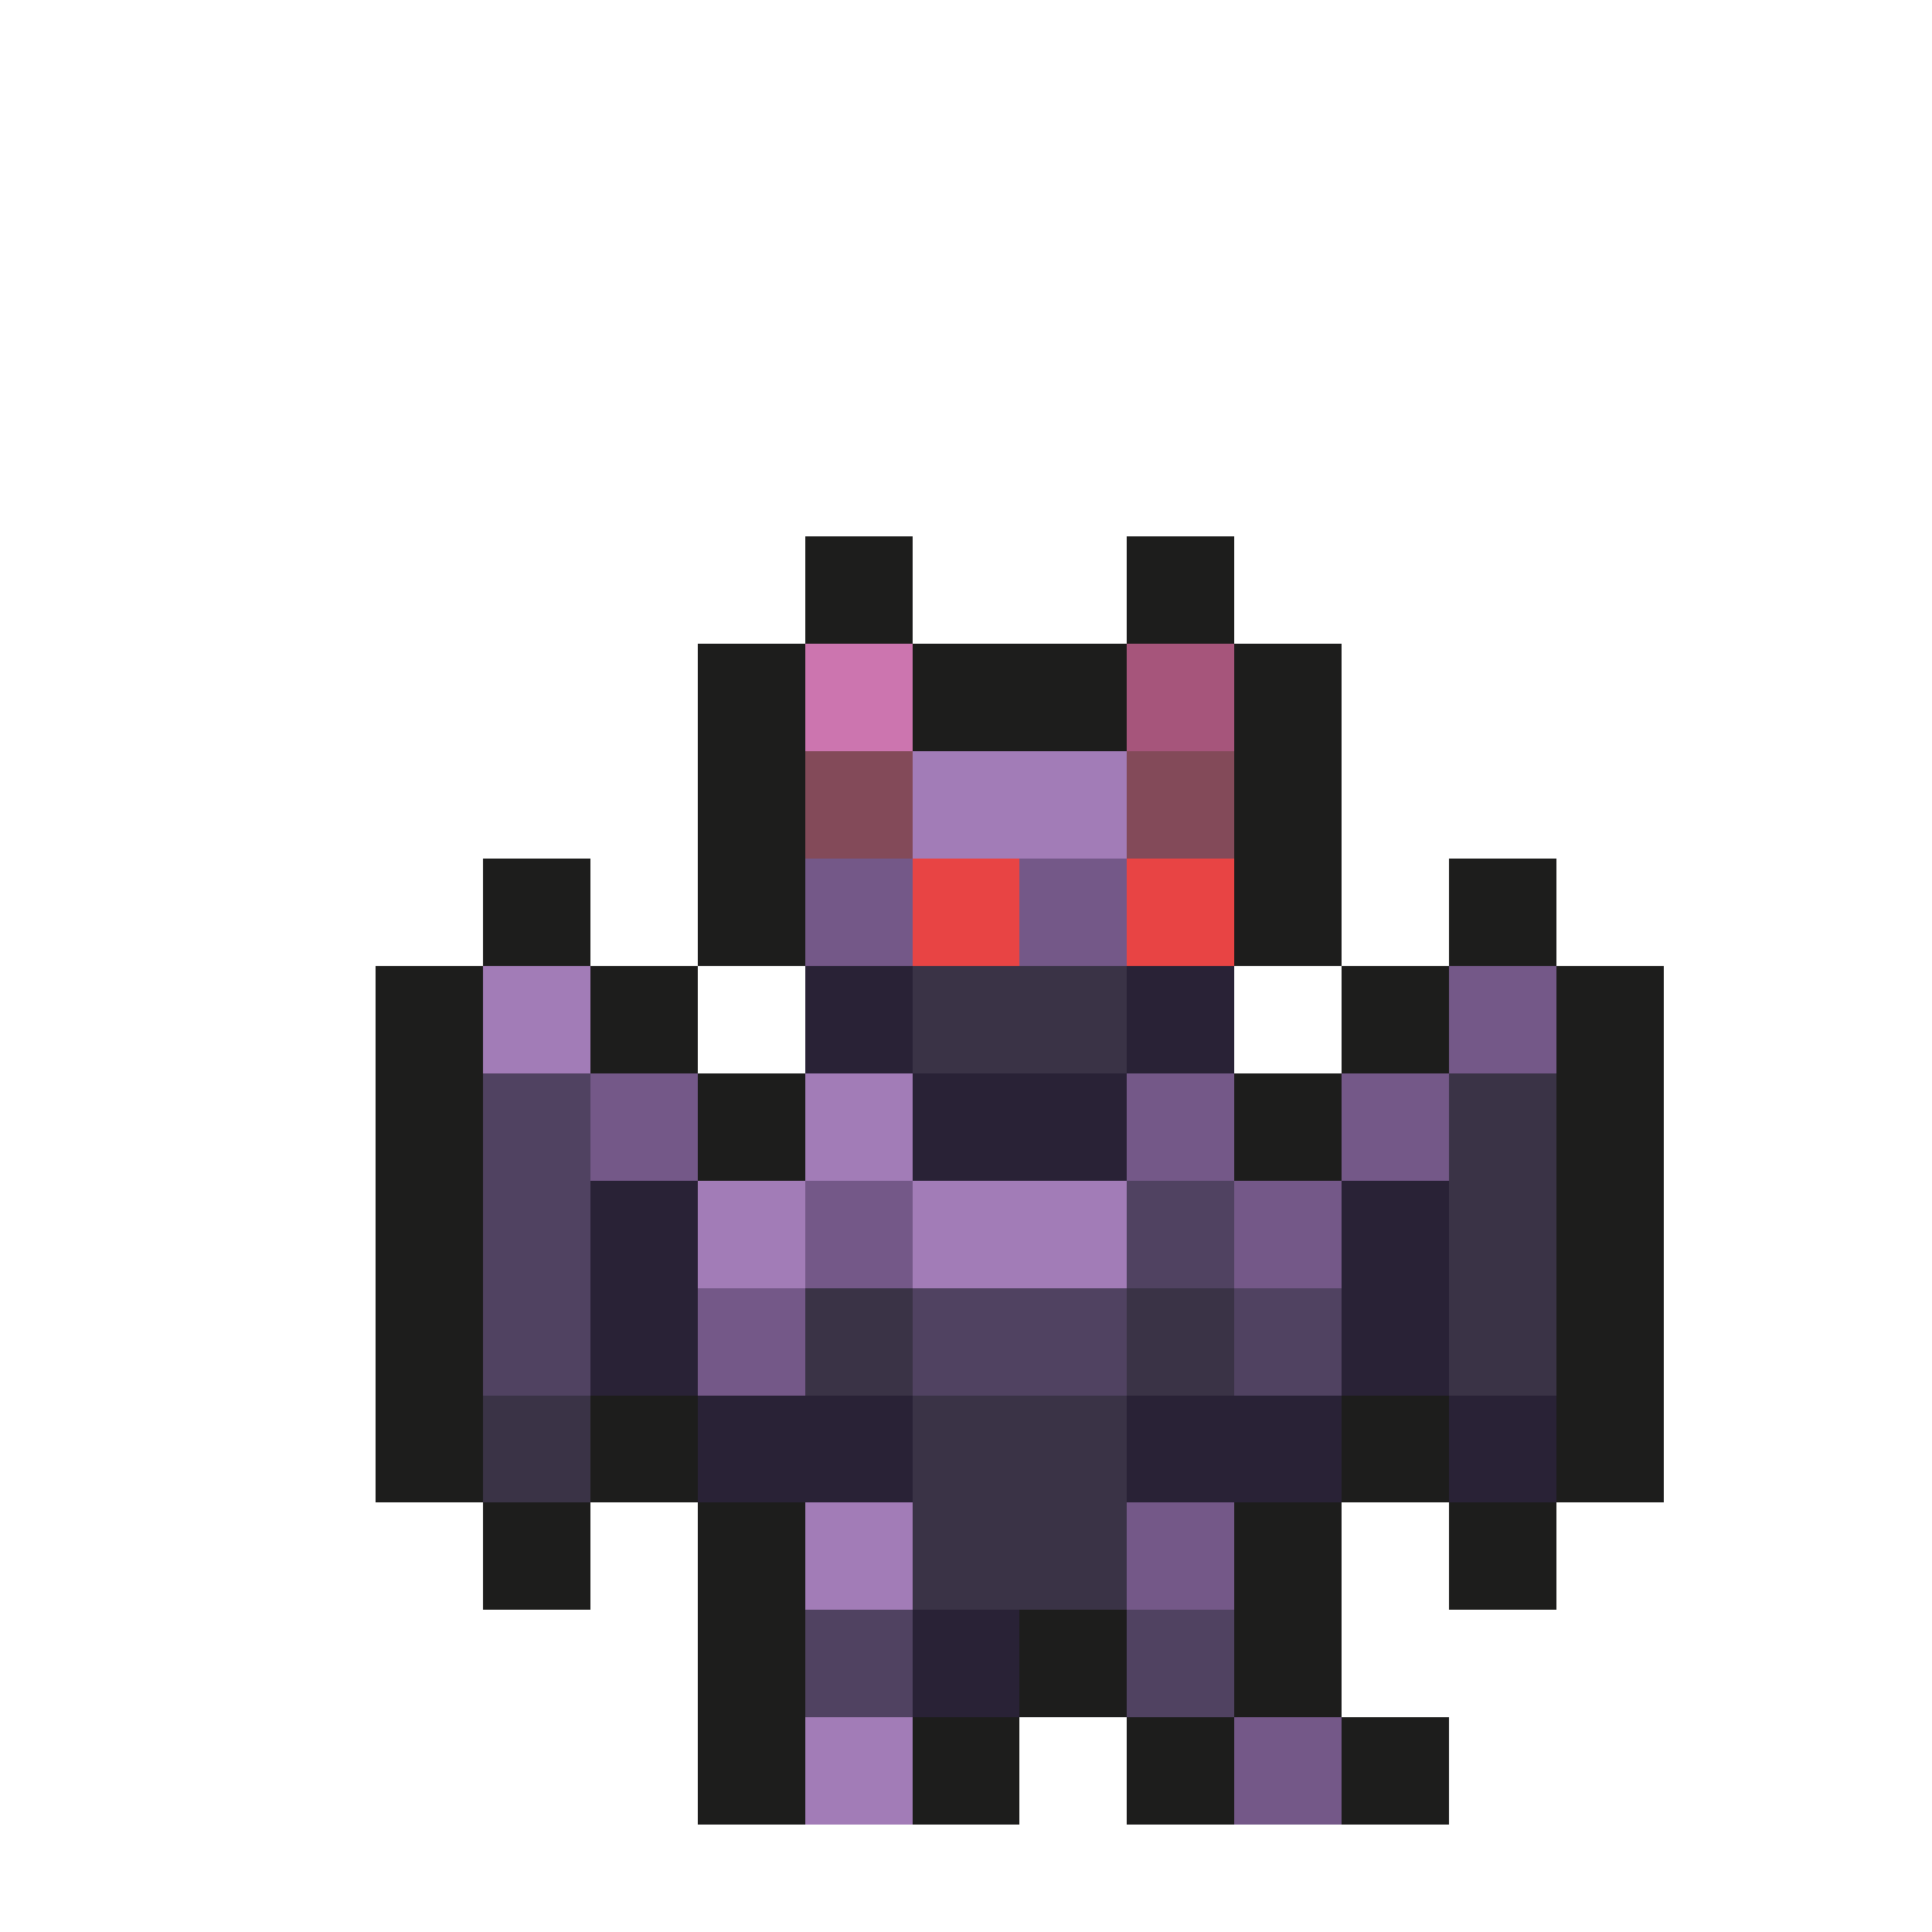 <svg xmlns="http://www.w3.org/2000/svg" width="32" height="32" shape-rendering="crispEdges" viewBox="0 -0.5 34 36"><path stroke="#1d1d1c" d="M14 10h2m4 0h2m-8 1h2m4 0h2m-10 1h2m2 0h4m2 0h2m-12 1h2m2 0h4m2 0h2m-12 1h2m8 0h2m-12 1h2m8 0h2M8 16h2m2 0h2m8 0h2m2 0h2M8 17h2m2 0h2m8 0h2m2 0h2M6 18h2m2 0h2m12 0h2m2 0h2M6 19h2m2 0h2m12 0h2m2 0h2M6 20h2m4 0h2m8 0h2m4 0h2M6 21h2m4 0h2m8 0h2m4 0h2M6 22h2m20 0h2M6 23h2m20 0h2M6 24h2m20 0h2M6 25h2m20 0h2M6 26h2m2 0h2m12 0h2m2 0h2M6 27h2m2 0h2m12 0h2m2 0h2M8 28h2m2 0h2m8 0h2m2 0h2M8 29h2m2 0h2m8 0h2m2 0h2m-16 1h2m4 0h2m2 0h2m-12 1h2m4 0h2m2 0h2m-12 1h2m2 0h2m2 0h2m2 0h2m-14 1h2m2 0h2m2 0h2m2 0h2"/><path stroke="#cc75af" d="M14 12h2m-2 1h2"/><path stroke="#a6557b" d="M20 12h2m-2 1h2"/><path stroke="#834a59" d="M14 14h2m4 0h2m-8 1h2m4 0h2"/><path stroke="#a27cb7" d="M16 14h4m-4 1h4M8 18h2m-2 1h2m4 1h2m-2 1h2m-4 1h2m2 0h4m-8 1h2m2 0h4m-6 5h2m-2 1h2m-2 3h2m-2 1h2"/><path stroke="#745888" d="M14 16h2m2 0h2m-6 1h2m2 0h2m6 1h2m-2 1h2m-18 1h2m8 0h2m2 0h2m-16 1h2m8 0h2m2 0h2m-12 1h2m6 0h2m-10 1h2m6 0h2m-12 1h2m-2 1h2m6 3h2m-2 1h2m0 3h2m-2 1h2"/><path stroke="#e84444" d="M16 16h2m2 0h2m-6 1h2m2 0h2"/><path stroke="#292236" d="M14 18h2m4 0h2m-8 1h2m4 0h2m-6 1h4m-4 1h4m-10 1h2m12 0h2m-16 1h2m12 0h2m-16 1h2m12 0h2m-16 1h2m12 0h2m-14 1h4m4 0h4m2 0h2m-16 1h4m4 0h4m2 0h2m-12 3h2m-2 1h2"/><path stroke="#3a3346" d="M16 18h4m-4 1h4m6 1h2m-2 1h2m-2 1h2m-2 1h2m-14 1h2m4 0h2m4 0h2m-14 1h2m4 0h2m4 0h2M8 26h2m6 0h4M8 27h2m6 0h4m-4 1h4m-4 1h4"/><path stroke="#504261" d="M8 20h2m-2 1h2m-2 1h2m10 0h2M8 23h2m10 0h2M8 24h2m6 0h4m2 0h2M8 25h2m6 0h4m2 0h2m-10 5h2m4 0h2m-8 1h2m4 0h2"/></svg>